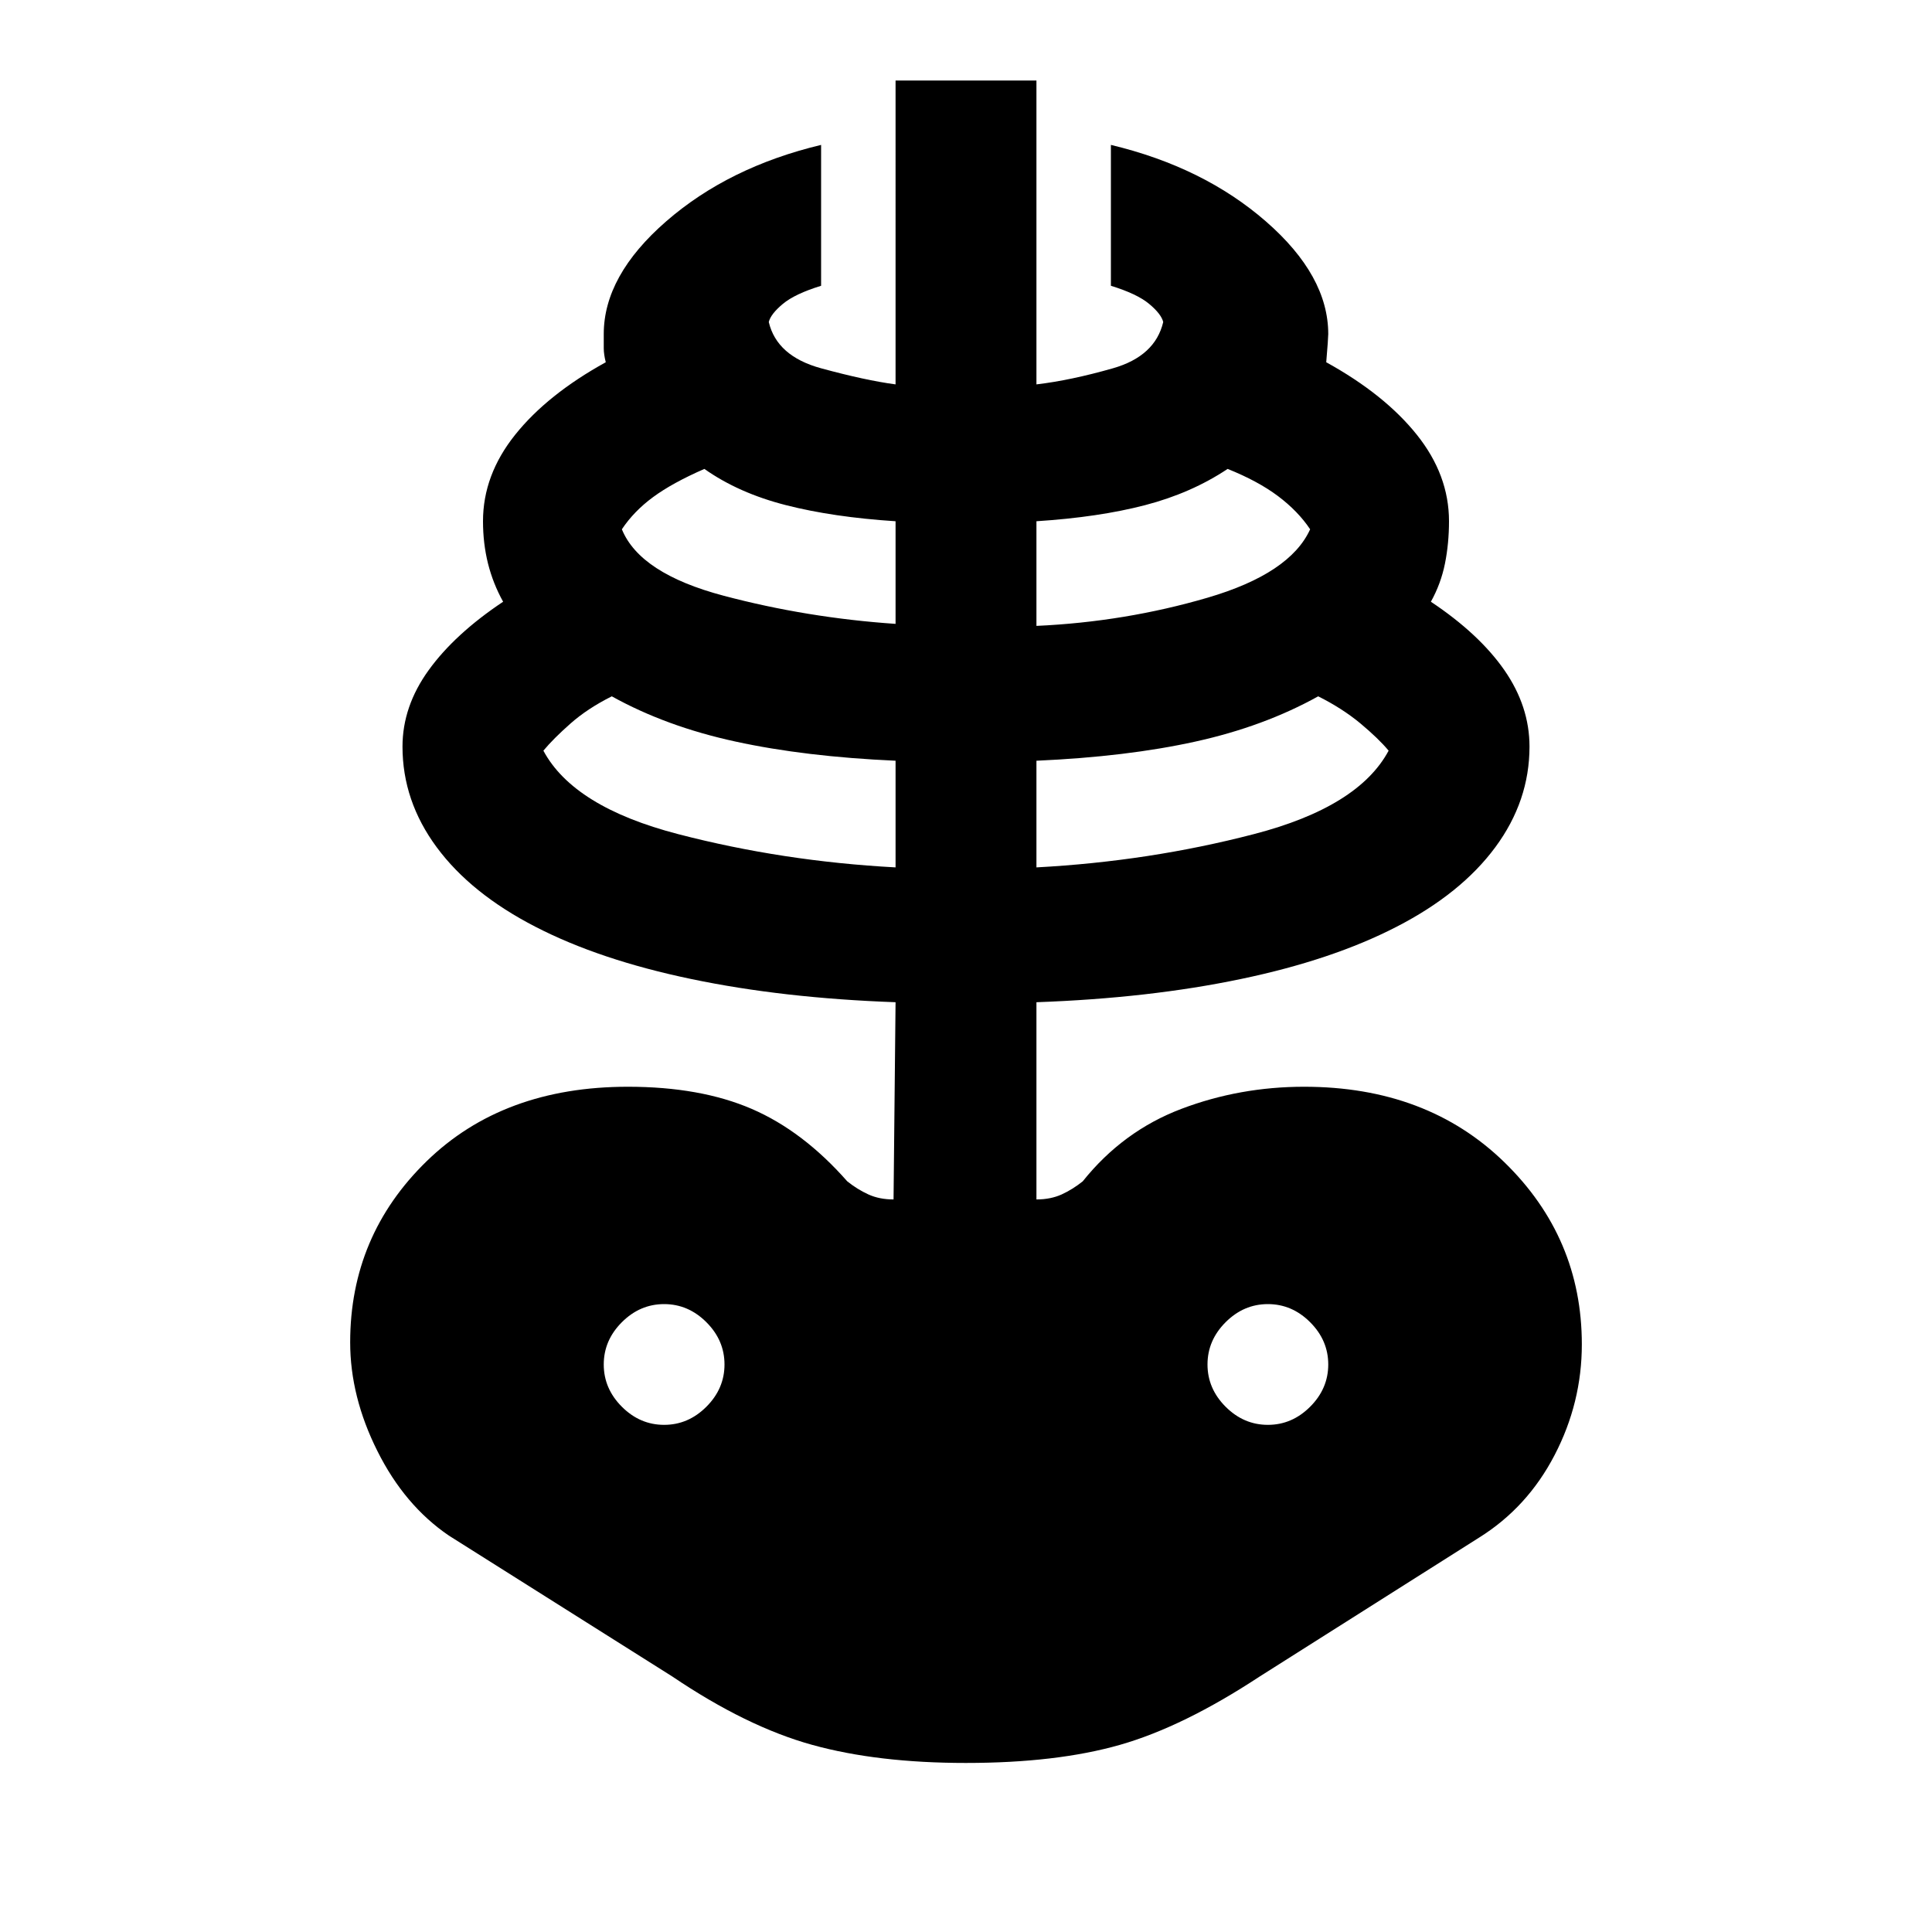 <svg xmlns="http://www.w3.org/2000/svg" height="24" width="24"><path d="M12 21.9q-1.1 0-1.912-.225-.813-.225-1.738-.85l-2.775-1.75q-.55-.375-.887-1.05-.338-.675-.338-1.35 0-1.325.95-2.25t2.5-.925q.9 0 1.538.275.637.275 1.187.9.125.1.263.163.137.062.312.062l.025-2.45q-1.4-.05-2.537-.288-1.138-.237-1.938-.65-.8-.412-1.225-.987Q5 9.95 5 9.275q0-.5.325-.95.325-.45.925-.85Q6.125 7.25 6.062 7 6 6.75 6 6.475 6 5.9 6.4 5.4t1.125-.9Q7.5 4.4 7.5 4.325V4.15q0-.725.775-1.4.775-.675 1.925-.95v1.75q-.325.1-.475.225-.15.125-.175.225.1.425.65.575.55.15.925.2V1h1.75v3.775q.425-.05.95-.2.525-.15.625-.575-.025-.1-.175-.225T13.8 3.55V1.8q1.15.275 1.925.95.775.675.775 1.4 0 .05-.025.35.725.4 1.125.9t.4 1.075q0 .275-.05.525t-.175.475q.6.4.913.85.312.45.312.95 0 .675-.425 1.25t-1.225.987q-.8.413-1.937.65-1.138.238-2.538.288v2.45q.175 0 .313-.062.137-.063.262-.163.5-.625 1.225-.9.725-.275 1.525-.275 1.525 0 2.488.938.962.937.962 2.262 0 .725-.338 1.375-.337.65-.937 1.025l-2.725 1.725q-.95.625-1.737.85-.788.225-1.913.225Zm-.875-11.125V9.45Q10 9.4 9.137 9.212 8.275 9.025 7.6 8.65q-.3.15-.512.337-.213.188-.338.338.375.7 1.675 1.037 1.3.338 2.7.413ZM8.25 17.7q.3 0 .525-.225Q9 17.25 9 16.95q0-.3-.225-.525-.225-.225-.525-.225-.3 0-.525.225-.225.225-.225.525 0 .3.225.525.225.225.525.225Zm2.875-9.95V6.475q-.775-.05-1.362-.2-.588-.15-1.013-.45-.4.175-.637.35-.238.175-.388.4.225.55 1.263.825 1.037.275 2.137.35Zm1.75 3.025q1.4-.075 2.7-.413 1.3-.337 1.675-1.037-.125-.15-.35-.338-.225-.187-.525-.337-.675.375-1.525.562-.85.188-1.975.238Zm0-3q1.1-.05 2.125-.35t1.275-.85q-.15-.225-.4-.413-.25-.187-.625-.337-.45.3-1.025.45-.575.15-1.35.2ZM15.75 17.7q.3 0 .525-.225.225-.225.225-.525 0-.3-.225-.525-.225-.225-.525-.225-.3 0-.525.225-.225.225-.225.525 0 .3.225.525.225.225.525.225Z"/></svg>